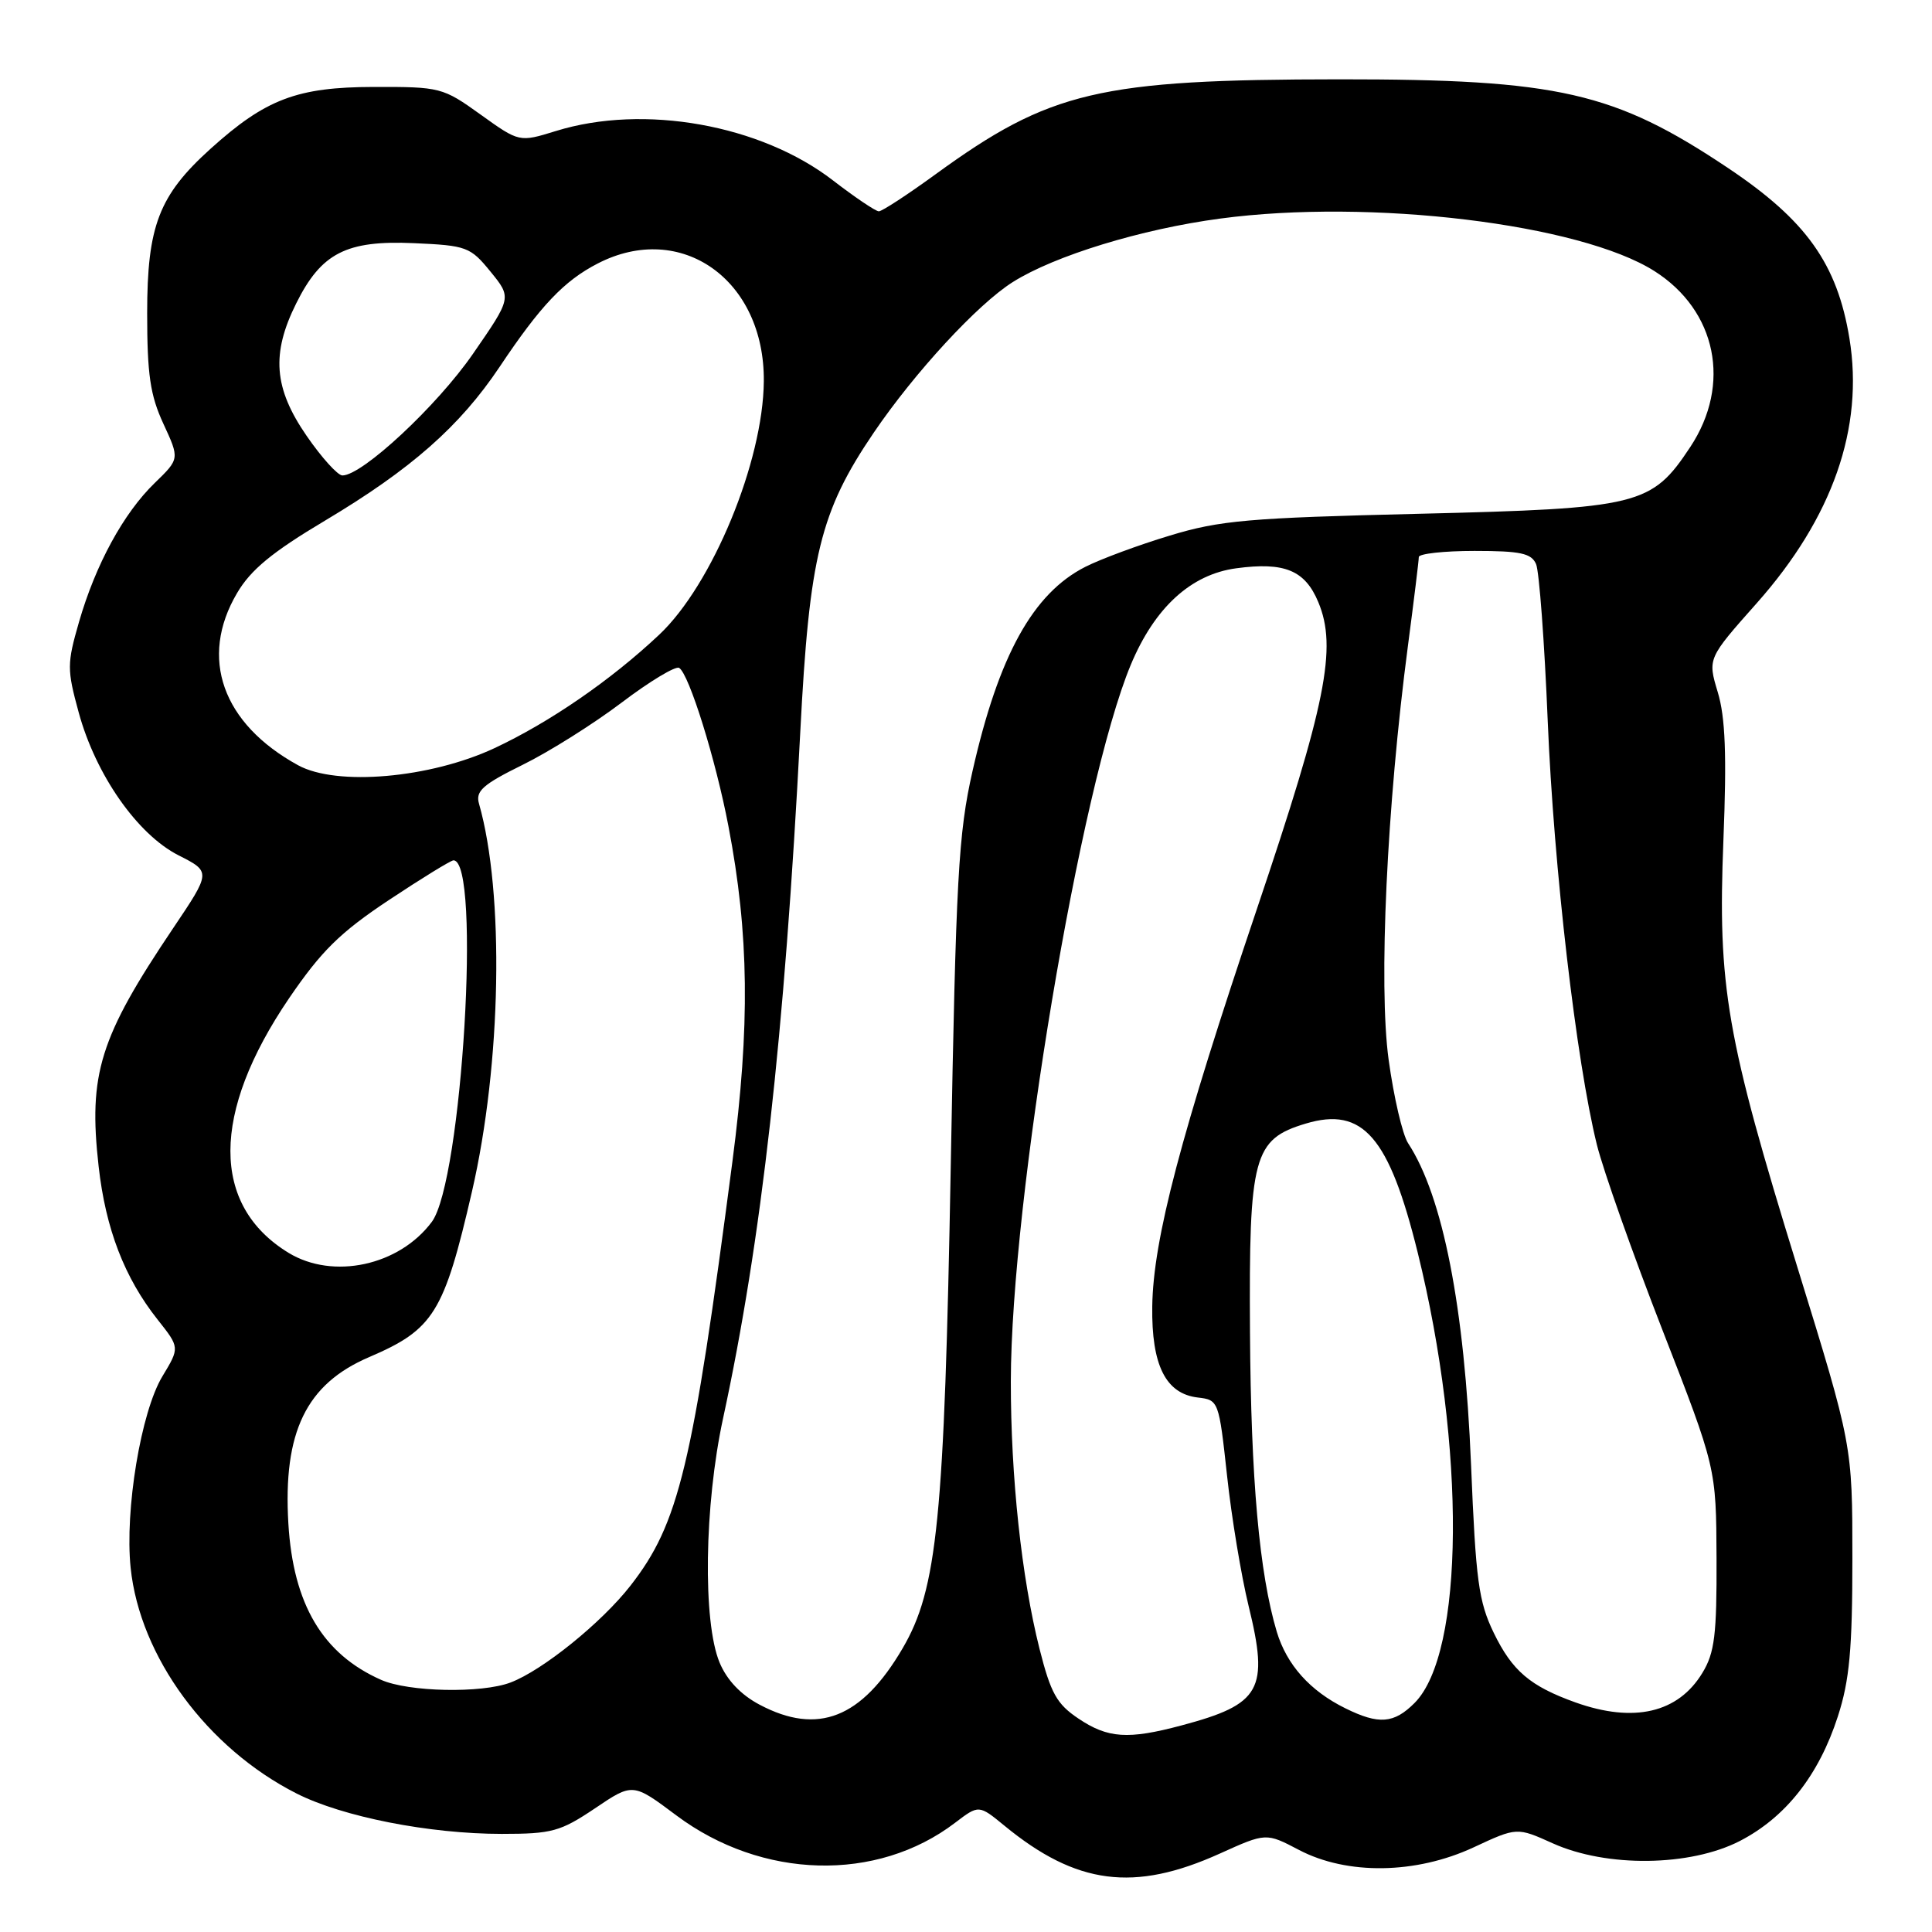 <?xml version="1.0" encoding="UTF-8" standalone="no"?>
<!DOCTYPE svg PUBLIC "-//W3C//DTD SVG 1.1//EN" "http://www.w3.org/Graphics/SVG/1.1/DTD/svg11.dtd" >
<svg xmlns="http://www.w3.org/2000/svg" xmlns:xlink="http://www.w3.org/1999/xlink" version="1.1" viewBox="0 0 256 256">
 <g >
 <path fill="currentColor"
d=" M 161.63 245.61 C 167.76 242.84 167.76 242.84 172.13 245.13 C 178.50 248.47 187.61 248.34 195.25 244.79 C 201.00 242.11 201.00 242.11 205.75 244.25 C 212.90 247.47 223.93 247.33 230.52 243.95 C 236.61 240.81 241.01 235.23 243.53 227.42 C 245.07 222.67 245.45 218.54 245.45 206.50 C 245.45 191.50 245.45 191.50 238.19 168.00 C 228.73 137.38 227.59 130.77 228.36 111.34 C 228.81 100.05 228.62 95.04 227.61 91.71 C 226.27 87.25 226.27 87.25 232.79 79.91 C 242.83 68.59 247.00 56.69 245.06 44.84 C 243.44 34.96 239.34 29.20 229.00 22.28 C 213.92 12.19 206.51 10.50 177.50 10.51 C 145.63 10.53 139.15 12.05 123.97 23.09 C 120.26 25.79 116.88 28.00 116.45 28.00 C 116.03 28.00 113.30 26.16 110.38 23.91 C 100.80 16.51 85.30 13.75 73.66 17.36 C 68.81 18.86 68.81 18.86 63.68 15.18 C 58.68 11.59 58.35 11.50 49.53 11.52 C 39.37 11.54 35.20 13.12 27.88 19.73 C 21.06 25.89 19.50 29.94 19.50 41.50 C 19.50 49.62 19.90 52.37 21.65 56.15 C 23.80 60.80 23.80 60.80 20.51 63.99 C 16.37 68.00 12.67 74.79 10.47 82.41 C 8.87 87.95 8.87 88.71 10.43 94.41 C 12.68 102.66 18.20 110.56 23.65 113.33 C 27.97 115.52 27.97 115.52 22.93 123.01 C 13.20 137.47 11.69 142.29 13.07 154.56 C 14.00 162.83 16.49 169.31 20.89 174.86 C 23.82 178.56 23.82 178.56 21.52 182.37 C 18.68 187.07 16.52 200.09 17.31 207.74 C 18.53 219.52 27.44 231.64 39.30 237.65 C 45.40 240.74 56.88 243.00 66.49 243.00 C 73.14 243.00 74.25 242.69 78.83 239.62 C 83.85 236.23 83.85 236.23 89.62 240.55 C 100.96 249.03 116.18 249.44 126.55 241.53 C 129.70 239.13 129.70 239.13 133.10 241.92 C 142.63 249.75 150.28 250.74 161.63 245.61 Z  M 142.90 227.72 C 140.03 225.80 139.23 224.37 137.74 218.47 C 135.36 209.01 133.93 195.69 133.94 183.03 C 133.97 159.03 143.16 104.12 149.83 88.10 C 153.00 80.50 157.81 76.10 163.82 75.30 C 170.20 74.44 172.92 75.56 174.68 79.78 C 177.21 85.82 175.72 93.25 166.54 120.46 C 156.45 150.38 152.80 164.22 152.68 173.11 C 152.57 180.91 154.47 184.69 158.73 185.18 C 161.47 185.50 161.51 185.62 162.59 195.52 C 163.18 201.03 164.47 208.79 165.44 212.77 C 168.17 223.91 167.10 225.82 156.55 228.63 C 149.47 230.52 146.80 230.34 142.90 227.72 Z  M 100.67 225.89 C 98.18 224.58 96.32 222.63 95.35 220.30 C 93.10 214.90 93.32 199.46 95.81 187.94 C 100.90 164.40 103.95 137.29 106.04 97.01 C 107.24 73.66 108.69 67.77 115.77 57.34 C 121.20 49.35 129.52 40.33 134.19 37.38 C 139.75 33.87 151.25 30.35 161.70 28.96 C 181.60 26.30 209.35 29.66 219.22 35.92 C 227.46 41.15 229.46 50.94 223.97 59.23 C 218.84 66.98 217.25 67.37 188.00 68.08 C 165.44 68.62 161.64 68.95 155.00 70.97 C 150.88 72.21 145.84 74.08 143.81 75.11 C 136.87 78.63 132.32 86.87 128.86 102.19 C 126.99 110.48 126.67 116.19 125.98 154.50 C 125.13 201.34 124.21 210.55 119.59 218.43 C 114.18 227.67 108.37 229.96 100.67 225.89 Z  M 178.27 226.36 C 173.59 224.06 170.50 220.60 169.18 216.22 C 166.87 208.49 165.75 196.05 165.63 176.50 C 165.48 153.19 166.08 150.96 173.02 148.88 C 180.59 146.61 184.06 150.61 187.86 166.00 C 194.24 191.85 194.04 219.05 187.43 225.66 C 184.70 228.39 182.70 228.55 178.27 226.36 Z  M 208.76 225.58 C 202.76 223.43 200.38 221.41 197.93 216.36 C 195.92 212.21 195.55 209.44 194.92 194.06 C 194.06 173.16 191.19 158.52 186.58 151.48 C 185.84 150.35 184.68 145.37 184.00 140.41 C 182.65 130.55 183.76 106.79 186.56 85.56 C 187.35 79.55 188.00 74.26 188.00 73.81 C 188.00 73.37 191.33 73.00 195.39 73.00 C 201.48 73.00 202.92 73.31 203.54 74.75 C 203.95 75.71 204.65 85.05 205.08 95.50 C 205.88 114.96 208.86 140.65 211.60 151.70 C 212.45 155.11 216.35 166.14 220.27 176.20 C 227.40 194.50 227.40 194.50 227.45 206.50 C 227.49 216.61 227.20 219.00 225.58 221.66 C 222.37 226.97 216.50 228.34 208.76 225.58 Z  M 50.50 222.59 C 42.75 219.16 38.85 212.58 38.21 201.88 C 37.49 189.75 40.57 183.40 48.90 179.83 C 57.47 176.16 58.83 173.97 62.54 157.88 C 66.45 140.93 66.85 118.34 63.47 106.49 C 62.99 104.82 63.95 103.96 69.26 101.34 C 72.76 99.62 78.67 95.90 82.38 93.09 C 86.10 90.27 89.53 88.21 89.99 88.50 C 91.31 89.31 94.84 100.65 96.52 109.47 C 99.26 123.75 99.40 135.92 97.05 153.90 C 91.76 194.40 89.97 201.86 83.54 210.11 C 79.72 215.01 71.90 221.33 67.65 222.94 C 63.82 224.40 54.13 224.20 50.50 222.59 Z  M 38.24 166.01 C 27.94 159.72 27.96 147.49 38.30 132.28 C 42.58 126.01 45.04 123.58 51.50 119.28 C 55.87 116.38 59.74 114.00 60.09 114.00 C 63.78 114.00 61.23 156.50 57.22 161.90 C 52.90 167.71 44.14 169.60 38.24 166.01 Z  M 39.50 101.40 C 29.45 95.89 26.35 87.17 31.41 78.59 C 33.22 75.50 36.06 73.16 43.04 69.00 C 54.46 62.19 60.93 56.49 66.21 48.60 C 71.62 40.50 74.75 37.20 79.21 34.91 C 90.26 29.22 101.33 37.08 101.21 50.52 C 101.12 61.18 94.38 77.49 87.34 84.11 C 80.92 90.15 72.83 95.71 65.53 99.13 C 57.00 103.12 44.61 104.20 39.50 101.40 Z  M 40.62 57.74 C 36.28 51.44 35.92 46.88 39.25 40.20 C 42.57 33.52 45.89 31.82 54.84 32.22 C 61.84 32.53 62.32 32.71 65.00 36.00 C 67.81 39.45 67.81 39.45 62.66 46.90 C 57.89 53.80 48.01 63.00 45.37 63.00 C 44.75 63.00 42.61 60.63 40.62 57.74 Z "/>
</g>
</svg>